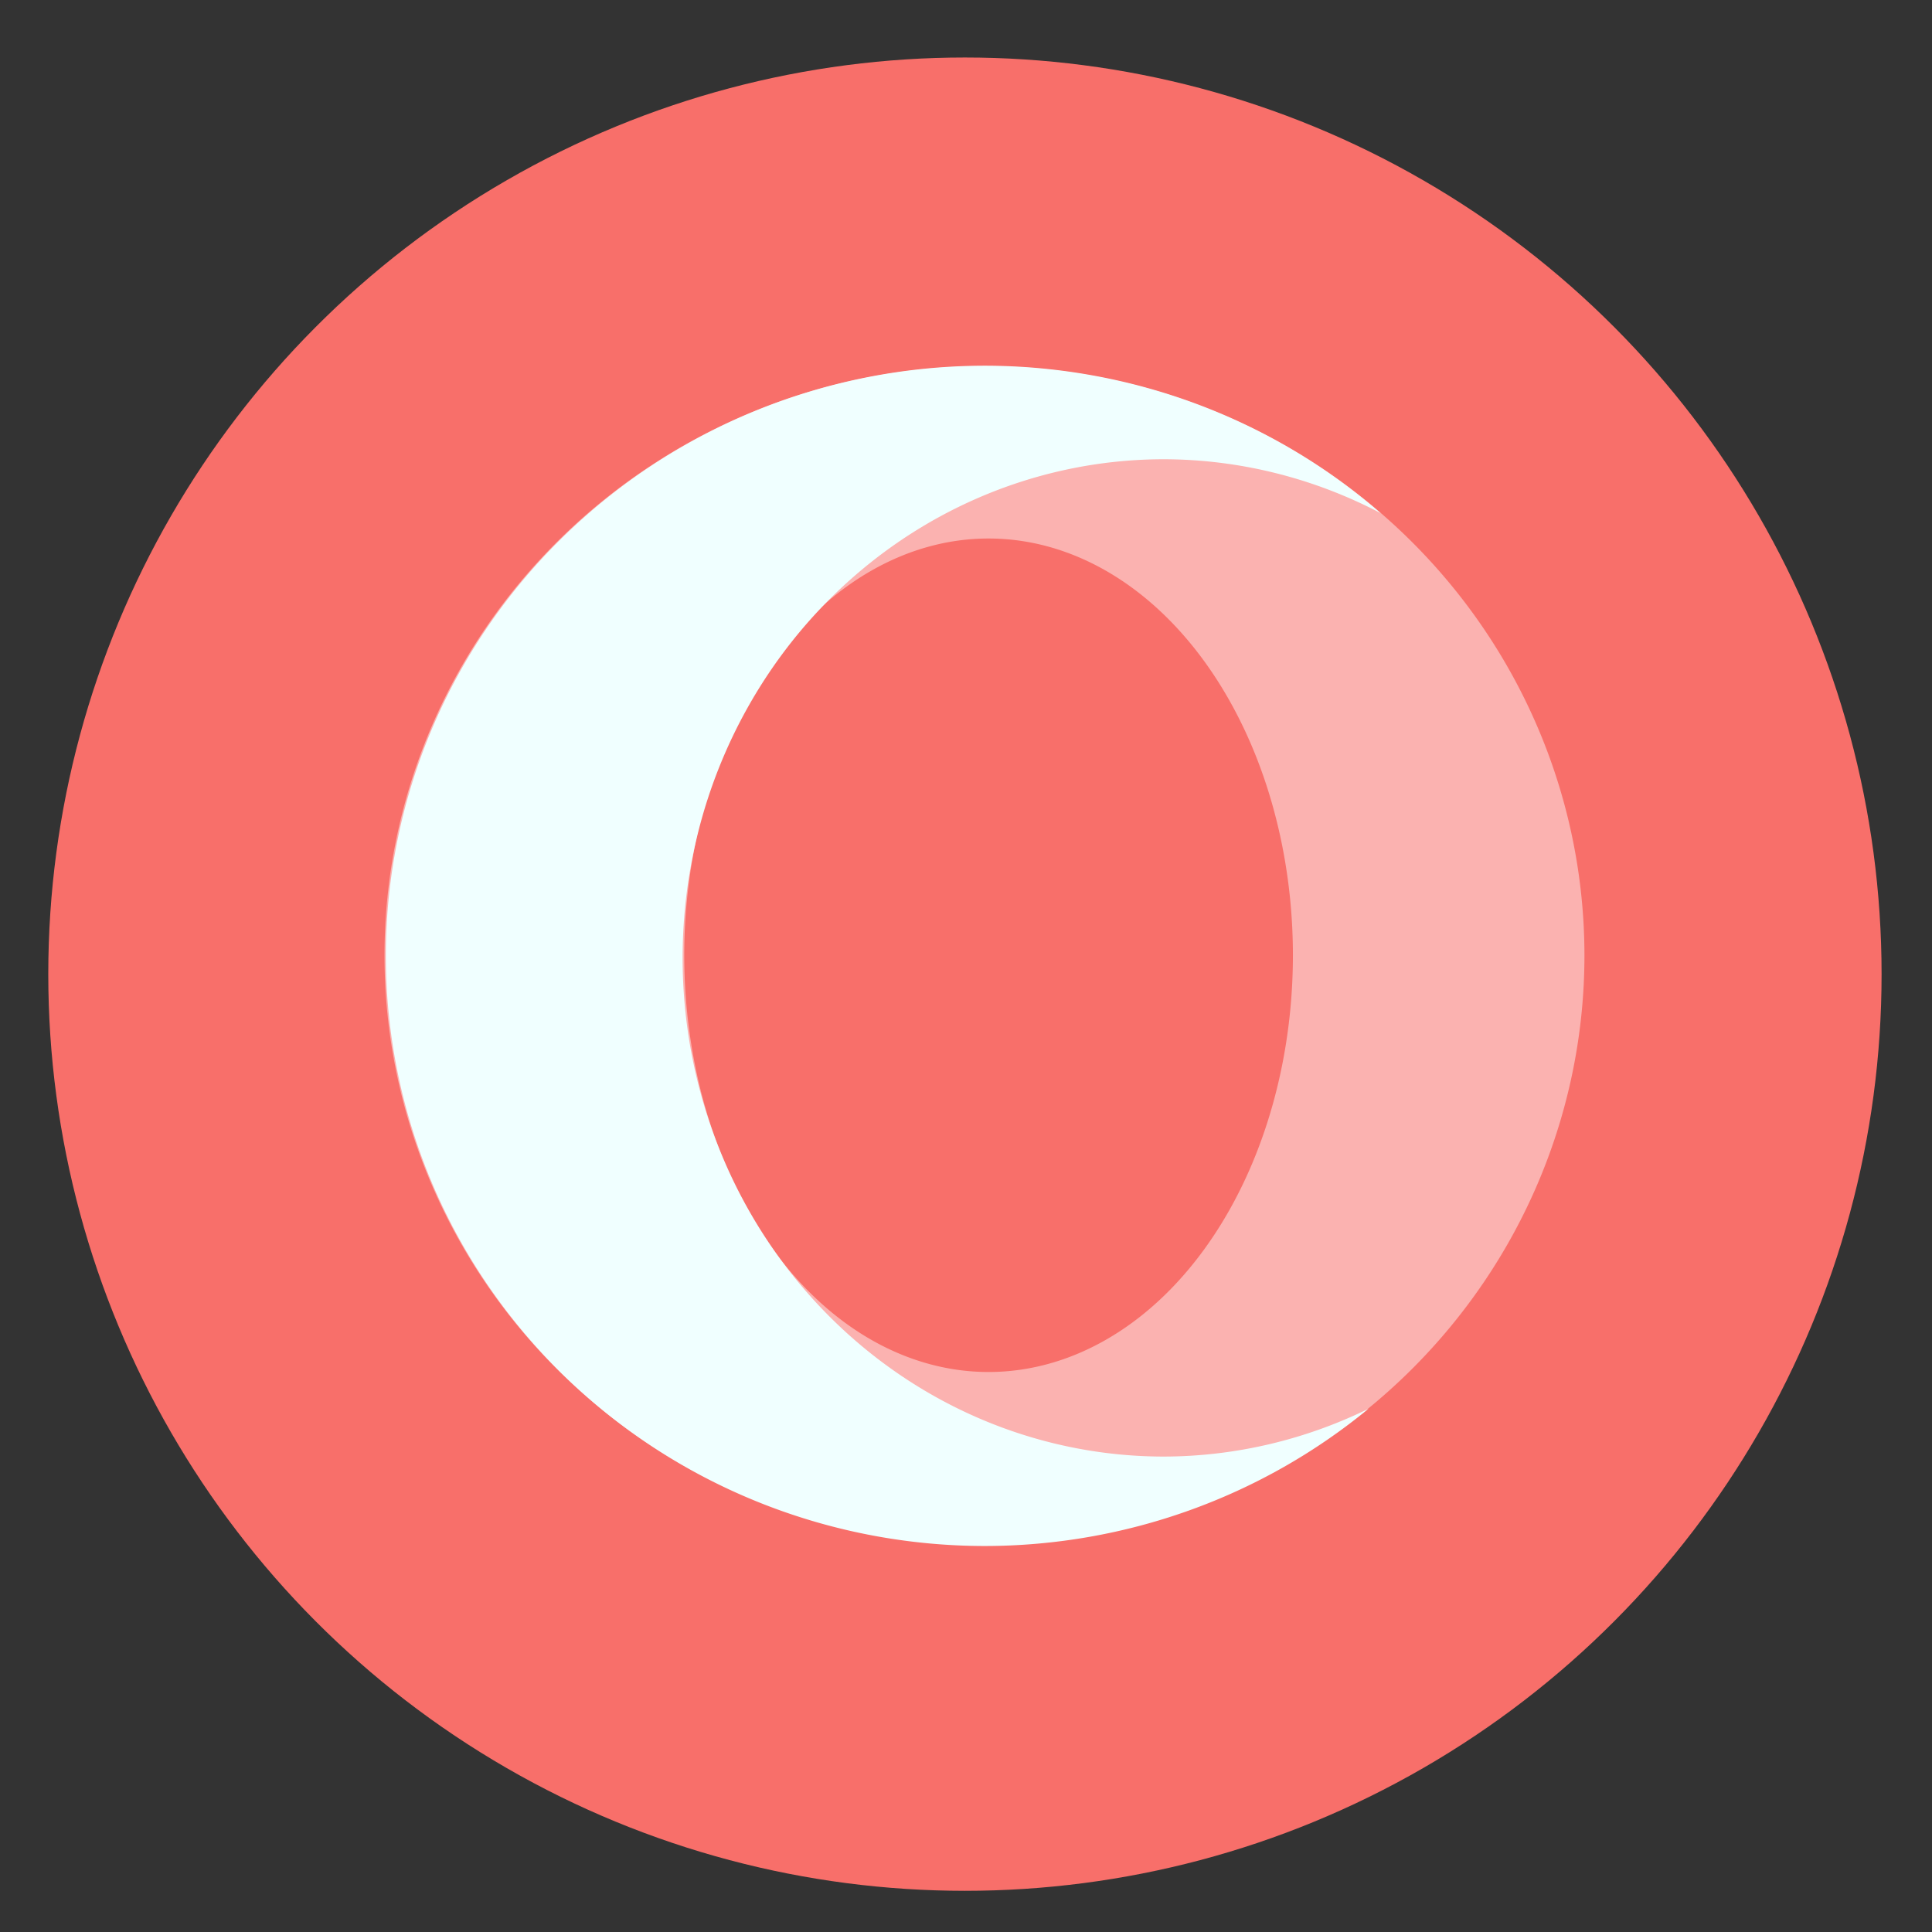 <svg height="48" width="48" xmlns="http://www.w3.org/2000/svg"><rect width="100%" height="100%" fill="#333333" stroke="none"/><circle cx="23.941" cy="31.535" fill="#fa706b" opacity=".99" r="13.233" transform="matrix(1.721 0 0 1.721 -17.229 -30.069)"/><path d="m24.459 9.096a14.907 14.643 0 0 0 -14.906 14.643 14.907 14.643 0 0 0 14.906 14.643 14.907 14.643 0 0 0 14.906-14.643 14.907 14.643 0 0 0 -14.906-14.643zm.102 4.283a7.561 10.354 0 0 1 7.561 10.354 7.561 10.354 0 0 1 -7.561 10.354 7.561 10.354 0 0 1 -7.561-10.354 7.561 10.354 0 0 1 7.561-10.354z" fill="#fff" fill-opacity=".465"/><path d="m24.475 9.086a14.889 14.662 0 0 0 -14.889 14.662 14.889 14.662 0 0 0 14.889 14.662 14.889 14.662 0 0 0 9.525-3.41 11.96 12.389 0 0 1 -5.08 1.188 11.96 12.389 0 0 1 -11.961-12.389 11.96 12.389 0 0 1 11.961-12.389 11.96 12.389 0 0 1 5.383 1.34 14.889 14.662 0 0 0 -9.828-3.664z" fill="#f0ffff"/></svg>